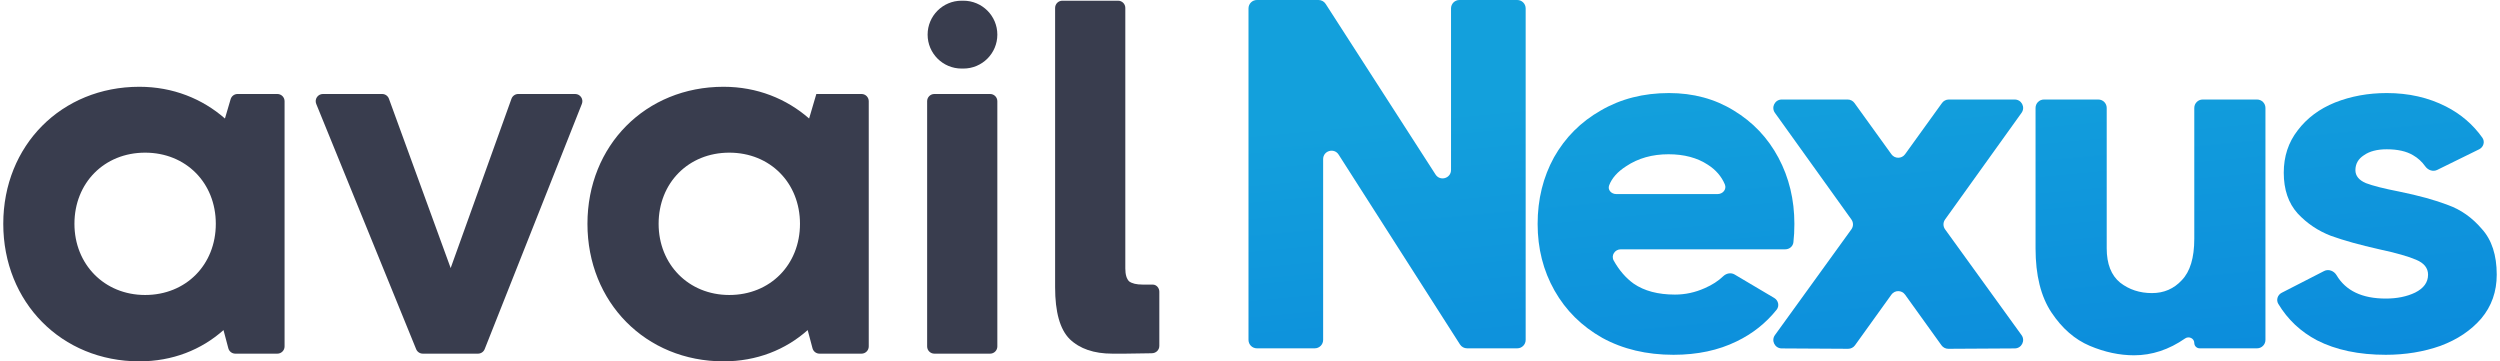 <svg width="595" height="86" viewBox="0 0 595 86" fill="none" xmlns="http://www.w3.org/2000/svg">
<path d="M560.588 40.504C560.588 41.846 561.417 42.872 563.075 43.583C564.733 44.215 567.378 44.886 571.01 45.596C575.668 46.544 579.536 47.61 582.616 48.794C585.695 49.899 588.379 51.794 590.669 54.478C593.037 57.084 594.222 60.716 594.222 65.374C594.222 69.401 592.998 72.874 590.55 75.796C588.103 78.638 584.866 80.809 580.839 82.309C576.813 83.731 572.47 84.441 567.812 84.441C561.417 84.441 555.969 83.296 551.469 81.007C547.555 78.947 544.478 76.052 542.236 72.32C541.671 71.38 542.069 70.182 543.045 69.681L553.143 64.503C554.207 63.958 555.493 64.476 556.103 65.504C558.299 69.207 562.202 71.059 567.812 71.059C570.496 71.059 572.825 70.585 574.799 69.638C576.852 68.611 577.878 67.19 577.878 65.374C577.878 63.795 576.931 62.611 575.036 61.821C573.22 61.032 570.299 60.203 566.272 59.334C561.693 58.308 557.864 57.242 554.785 56.136C551.706 54.952 549.061 53.176 546.85 50.807C544.639 48.36 543.534 45.123 543.534 41.096C543.534 37.227 544.639 33.872 546.85 31.029C549.061 28.108 552.021 25.898 555.732 24.397C559.522 22.897 563.627 22.147 568.049 22.147C573.26 22.147 577.957 23.213 582.142 25.345C585.676 27.145 588.562 29.621 590.801 32.773C591.475 33.721 591.081 35.02 590.037 35.533L580.045 40.443C579.048 40.933 577.86 40.498 577.214 39.594C576.415 38.476 575.452 37.595 574.326 36.951C572.746 36.004 570.654 35.53 568.049 35.53C565.759 35.53 563.943 36.004 562.601 36.951C561.259 37.819 560.588 39.004 560.588 40.504Z" fill="url(#paint0_linear_287_2346)"/>
<path d="M522.24 25.686C522.24 24.582 523.136 23.686 524.24 23.686H537.176C538.28 23.686 539.176 24.582 539.176 25.686V80.901C539.176 82.006 538.28 82.901 537.176 82.901H523.519C522.813 82.901 522.24 82.329 522.24 81.623C522.24 80.535 520.954 79.927 520.06 80.547C516.205 83.222 512.155 84.559 507.91 84.559C504.436 84.559 500.923 83.809 497.37 82.309C493.817 80.809 490.777 78.164 488.251 74.374C485.724 70.584 484.461 65.492 484.461 59.097V25.686C484.461 24.582 485.357 23.686 486.461 23.686H499.397C500.501 23.686 501.397 24.582 501.397 25.686V59.097C501.397 62.807 502.462 65.531 504.594 67.268C506.726 68.926 509.252 69.755 512.174 69.755C515.016 69.755 517.385 68.729 519.279 66.676C521.253 64.623 522.24 61.347 522.24 56.847V25.686Z" fill="url(#paint1_linear_287_2346)"/>
<path d="M462.195 24.517C462.571 23.995 463.174 23.686 463.817 23.686H479.505C481.133 23.686 482.079 25.529 481.13 26.852L462.922 52.242C462.421 52.941 462.423 53.882 462.927 54.579L481.124 79.752C482.077 81.07 481.141 82.914 479.514 82.923L463.708 83.014C463.06 83.017 462.451 82.707 462.072 82.181L453.404 70.12C452.606 69.01 450.954 69.01 450.156 70.12L441.487 82.181C441.109 82.707 440.499 83.017 439.851 83.014L424.045 82.923C422.418 82.914 421.483 81.07 422.436 79.752L440.633 54.579C441.137 53.882 441.138 52.941 440.637 52.242L422.429 26.852C421.48 25.529 422.426 23.686 424.054 23.686H439.742C440.385 23.686 440.988 23.995 441.364 24.517L450.157 36.713C450.955 37.821 452.604 37.821 453.402 36.713L462.195 24.517Z" fill="url(#paint2_linear_287_2346)"/>
<path d="M397.22 22.147C402.984 22.147 408.116 23.529 412.616 26.292C417.195 29.056 420.748 32.806 423.275 37.543C425.801 42.28 427.064 47.531 427.064 53.294C427.064 54.85 426.986 56.309 426.83 57.669C426.718 58.635 425.881 59.334 424.908 59.334H385.762C384.337 59.334 383.372 60.784 384.07 62.026C385.373 64.344 386.953 66.17 388.811 67.506C391.338 69.243 394.615 70.111 398.641 70.111C401.089 70.111 403.457 69.598 405.747 68.572C407.484 67.819 408.946 66.874 410.131 65.739C410.86 65.041 411.966 64.813 412.834 65.328L422.265 70.916C423.26 71.506 423.554 72.82 422.83 73.722C420.265 76.918 417.097 79.426 413.326 81.244C408.984 83.375 403.97 84.441 398.286 84.441C391.891 84.441 386.246 83.099 381.35 80.415C376.455 77.651 372.666 73.901 369.981 69.164C367.297 64.427 365.955 59.137 365.955 53.294C365.955 47.452 367.257 42.162 369.863 37.425C372.547 32.687 376.258 28.977 380.995 26.292C385.732 23.529 391.141 22.147 397.22 22.147ZM408.793 46.188C410.042 46.188 411.001 45.041 410.516 43.889C409.707 41.971 408.354 40.408 406.458 39.201C403.931 37.543 400.812 36.714 397.102 36.714C393.233 36.714 389.877 37.661 387.035 39.556C384.979 40.87 383.625 42.391 382.974 44.117C382.567 45.196 383.507 46.188 384.66 46.188H408.793Z" fill="url(#paint3_linear_287_2346)"/>
<path d="M341.662 41.538C342.742 43.215 345.343 42.45 345.343 40.455V2C345.343 0.895 346.239 0 347.343 0H361.108C362.212 0 363.108 0.895 363.108 2V80.901C363.108 82.005 362.212 82.901 361.108 82.901H349.163C348.48 82.901 347.845 82.553 347.477 81.978L318.592 36.793C317.516 35.109 314.907 35.872 314.907 37.87V80.901C314.907 82.005 314.012 82.901 312.907 82.901H299.143C298.038 82.901 297.143 82.005 297.143 80.901V2C297.143 0.895 298.038 0 299.143 0H313.816C314.496 0 315.129 0.345 315.498 0.917L341.662 41.538Z" fill="url(#paint4_linear_287_2346)"/>
<path d="M54.891 23.603C55.106 22.872 55.776 22.37 56.538 22.37H66.01C66.959 22.37 67.728 23.139 67.728 24.087V82.451C67.728 83.4 66.959 84.169 66.01 84.169H56.002C55.223 84.169 54.542 83.645 54.342 82.892L53.193 78.561C47.929 83.253 41.062 86 33.166 86C14.626 86 0.779 71.924 0.779 53.269C0.779 34.615 14.626 20.653 33.166 20.653C41.177 20.653 48.158 23.514 53.537 28.206L54.891 23.603ZM34.539 70.207C44.267 70.207 51.362 62.997 51.362 53.269C51.362 43.542 44.267 36.332 34.539 36.332C24.811 36.332 17.716 43.542 17.716 53.269C17.716 62.883 24.811 70.207 34.539 70.207Z" fill="#393D4E"/>
<path d="M121.729 23.507C121.974 22.825 122.62 22.37 123.345 22.37H136.89C138.102 22.37 138.933 23.593 138.486 24.72L115.357 83.084C115.098 83.739 114.465 84.169 113.76 84.169H100.632C99.934 84.169 99.305 83.746 99.042 83.099L75.264 24.735C74.803 23.606 75.635 22.37 76.854 22.37H90.951C91.673 22.37 92.317 22.821 92.565 23.499L107.259 63.798L121.729 23.507Z" fill="#393D4E"/>
<path d="M194.288 22.37H205.044C205.993 22.37 206.762 23.139 206.762 24.087V82.451C206.762 83.4 205.993 84.169 205.044 84.169H195.037C194.258 84.169 193.576 83.645 193.377 82.892L192.228 78.561C186.963 83.253 180.097 86 172.2 86C153.661 86 139.813 71.924 139.813 53.269C139.813 34.615 153.661 20.653 172.2 20.653C180.211 20.653 187.192 23.514 192.571 28.206L194.288 22.37ZM173.574 70.207C183.301 70.207 190.397 62.997 190.397 53.269C190.397 43.542 183.301 36.332 173.574 36.332C163.846 36.332 156.751 43.542 156.751 53.269C156.751 62.883 163.846 70.207 173.574 70.207Z" fill="#393D4E"/>
<path d="M228.847 16.316C224.388 16.316 220.773 12.701 220.773 8.242C220.773 3.783 224.388 0.168 228.847 0.168H229.293C233.753 0.168 237.367 3.783 237.367 8.242C237.367 12.701 233.753 16.316 229.293 16.316H228.847ZM222.376 84.169C221.428 84.169 220.659 83.4 220.659 82.451V24.087C220.659 23.139 221.428 22.37 222.376 22.37H235.65C236.598 22.37 237.367 23.139 237.367 24.087V82.451C237.367 83.4 236.598 84.169 235.65 84.169H222.376Z" fill="#393D4E"/>
<path d="M267.824 63.874C267.824 65.331 268.124 66.359 268.724 66.959C269.409 67.473 270.48 67.73 271.936 67.73C272.662 67.73 273.339 67.73 274.326 67.73C275.314 67.73 275.92 68.615 275.92 69.426V82.252L275.92 82.311C275.922 83.246 275.205 84.076 274.066 84.076C271.904 84.076 270.109 84.169 267.824 84.169L264.737 84.169C260.368 84.169 256.984 83.012 254.585 80.699C252.272 78.386 251.116 74.274 251.116 68.362V1.886C251.116 0.937 251.885 0.168 252.833 0.168L266.107 0.168C267.055 0.168 267.824 0.937 267.824 1.886V63.874Z" fill="#393D4E"/>
<defs>
<linearGradient id="paint0_linear_287_2346" x1="442.855" y1="16.883" x2="450.527" y2="98.116" gradientUnits="userSpaceOnUse">
<stop stop-color="#13A0DC"/>
<stop offset="1" stop-color="#0B8BDC"/>
</linearGradient>
<linearGradient id="paint1_linear_287_2346" x1="442.855" y1="16.882" x2="450.528" y2="98.115" gradientUnits="userSpaceOnUse">
<stop stop-color="#13A0DC"/>
<stop offset="1" stop-color="#0B8BDC"/>
</linearGradient>
<linearGradient id="paint2_linear_287_2346" x1="442.019" y1="16.882" x2="449.691" y2="98.115" gradientUnits="userSpaceOnUse">
<stop stop-color="#13A0DC"/>
<stop offset="1" stop-color="#0B8BDC"/>
</linearGradient>
<linearGradient id="paint3_linear_287_2346" x1="443.691" y1="16.883" x2="451.363" y2="98.116" gradientUnits="userSpaceOnUse">
<stop stop-color="#13A0DC"/>
<stop offset="1" stop-color="#0B8BDC"/>
</linearGradient>
<linearGradient id="paint4_linear_287_2346" x1="443.691" y1="16.882" x2="451.363" y2="98.115" gradientUnits="userSpaceOnUse">
<stop stop-color="#13A0DC"/>
<stop offset="1" stop-color="#0B8BDC"/>
</linearGradient>
</defs>
</svg>
